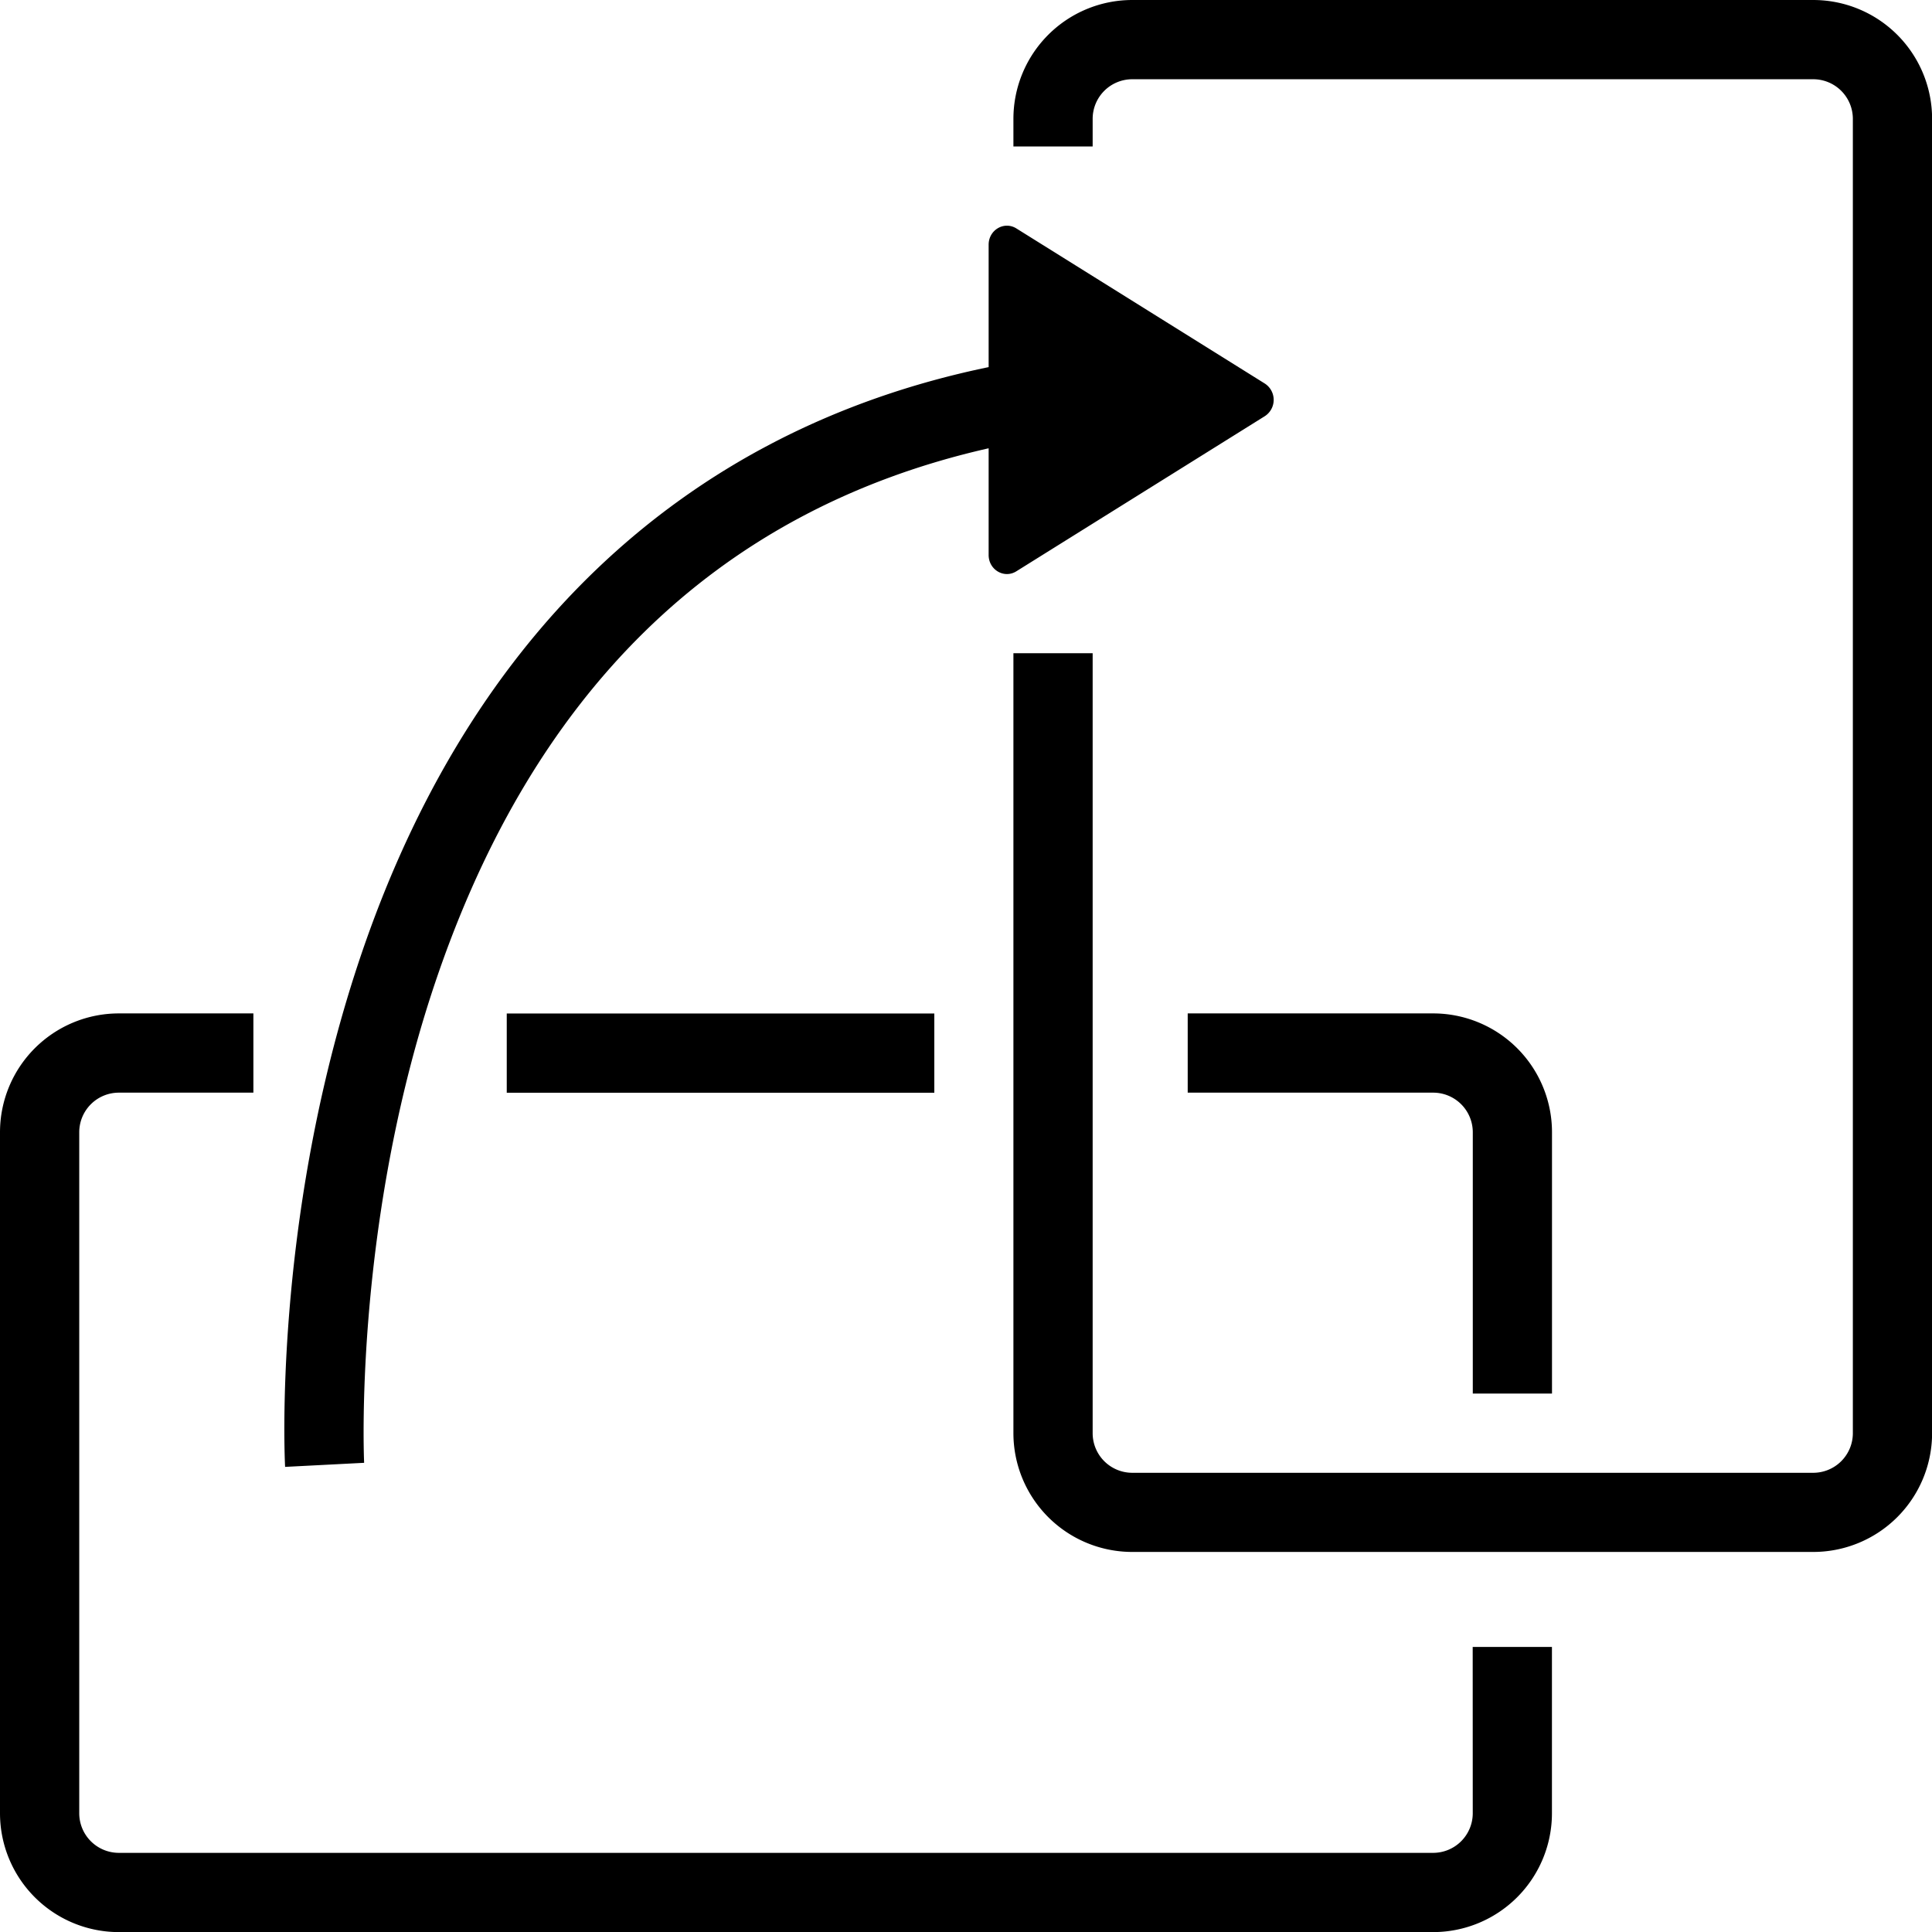 <svg xmlns="http://www.w3.org/2000/svg"  viewBox="0 0 1024 1024"
    fill="currentColor"><path
    d="M268.59,537.18H495.21v42H268.59Zm512,423.87a21,21,0,0,1-21,21H63a21,21,0,0,1-21-21V600.13a21,21,0,0,1,21-21H134.3v-42H63A63,63,0,0,0,0,600.13V961.05a63,63,0,0,0,63,63H759.61a63,63,0,0,0,62.95-63V872.92h-42Zm42-222.43V600.13a63,63,0,0,0-62.95-63H629.51v42h130.1a21,21,0,0,1,21,21V738.62ZM961.05,0H600.13a63,63,0,0,0-63,63V77.64h42V63a21,21,0,0,1,21-21H961.05a21,21,0,0,1,21,21V759.61a21,21,0,0,1-21,21H600.13a21,21,0,0,1-21-21V346.23h-42V759.61a63,63,0,0,0,63,62.95H961.05a63,63,0,0,0,63-62.95V63A63,63,0,0,0,961.05,0ZM193,775.32c-.06-1.19-5.54-120.4,35-246.48C279.83,368.12,379.44,270.34,524,237.6v56.57c0,7.83,8.21,12.67,14.67,8.64l131.71-82.23a10.3,10.3,0,0,0,0-17.29L538.67,121.06c-6.46-4-14.67.81-14.67,8.64v64.88C360.81,228.29,244.56,339.64,187.75,517.15c-42.64,133.26-36.91,255.2-36.64,260.33Z"
  /></svg>
